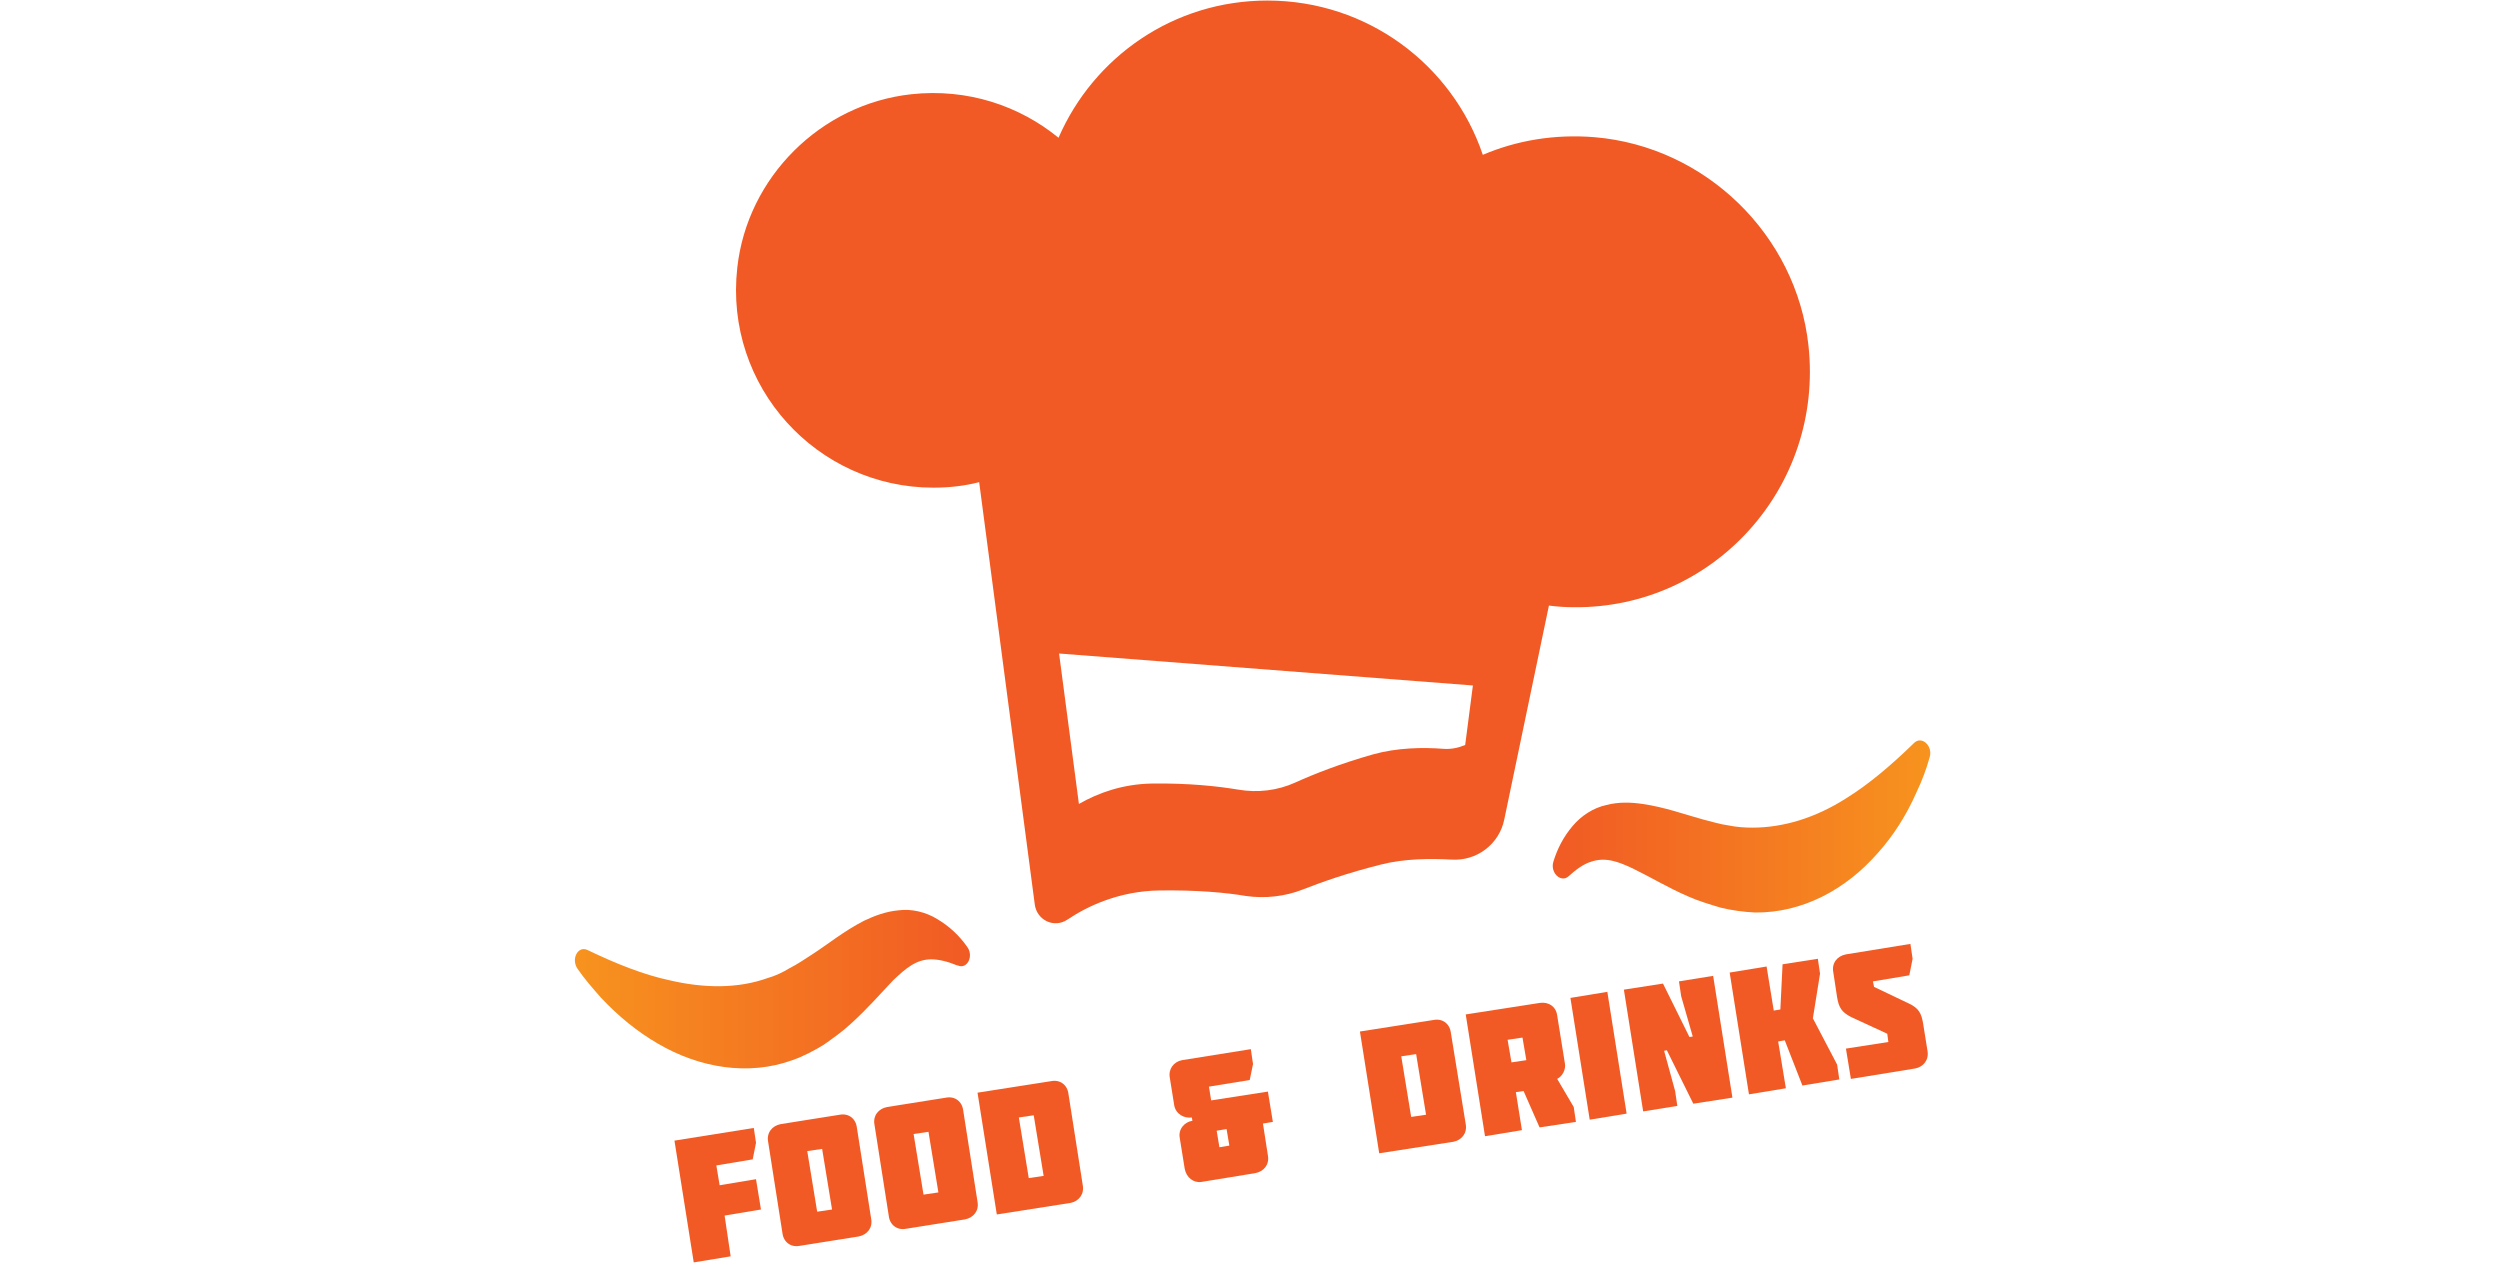 <?xml version="1.0" encoding="utf-8"?>
<!-- Generator: Adobe Illustrator 21.0.0, SVG Export Plug-In . SVG Version: 6.00 Build 0)  -->
<svg version="1.1" id="Layer_1" xmlns="http://www.w3.org/2000/svg" xmlns:xlink="http://www.w3.org/1999/xlink" x="0px" y="0px"
	 viewBox="0 0 453.7 230.9" style="enable-background:new 0 0 453.7 230.9;" xml:space="preserve">
<style type="text/css">
	.st0{fill:url(#SVGID_1_);}
	.st1{fill:url(#SVGID_2_);}
	.st2{fill:url(#SVGID_3_);}
	.st3{fill:url(#SVGID_4_);}
	.st4{fill:url(#SVGID_5_);}
	.st5{fill:url(#SVGID_6_);}
	.st6{fill:url(#SVGID_7_);}
	.st7{fill:url(#SVGID_8_);}
	.st8{fill:url(#SVGID_9_);}
	.st9{fill:url(#SVGID_10_);}
	.st10{fill:url(#SVGID_11_);}
	.st11{fill:url(#SVGID_12_);}
	.st12{fill:url(#SVGID_13_);}
	.st13{fill:url(#SVGID_14_);}
</style>
<g>
	<g>
		<linearGradient id="SVGID_1_" gradientUnits="userSpaceOnUse" x1="122.374" y1="216.944" x2="138.047" y2="216.944">
			<stop  offset="0" style="stop-color:#F15A24"/>
			<stop  offset="1" style="stop-color:#F15A24"/>
		</linearGradient>
		<path class="st0" d="M132.6,228l-6.7,1.1l-3.5-22.1l14.4-2.3l0.4,2.7l-0.6,3l-6.6,1.1l0.6,3.6l6.6-1.1l0.9,5.5l-6.6,1.1L132.6,228
			z"/>
		<linearGradient id="SVGID_2_" gradientUnits="userSpaceOnUse" x1="139.312" y1="214.168" x2="158.178" y2="214.168">
			<stop  offset="0" style="stop-color:#F15A24"/>
			<stop  offset="1" style="stop-color:#F15A24"/>
		</linearGradient>
		<path class="st1" d="M145.1,226.1c-1.6,0.3-2.9-0.7-3.1-2.3l-2.6-16.6c-0.3-1.6,0.7-2.9,2.3-3.2l10.7-1.7c1.6-0.3,2.9,0.7,3.1,2.3
			l2.6,16.6c0.3,1.6-0.7,2.9-2.3,3.2L145.1,226.1z M146.5,208.9l1.8,11l2.7-0.4l-1.8-11L146.5,208.9z"/>
		<linearGradient id="SVGID_3_" gradientUnits="userSpaceOnUse" x1="158.535" y1="211.105" x2="177.398" y2="211.105">
			<stop  offset="0" style="stop-color:#F15A24"/>
			<stop  offset="1" style="stop-color:#F15A24"/>
		</linearGradient>
		<path class="st2" d="M164.4,223c-1.6,0.3-2.9-0.7-3.1-2.3l-2.6-16.6c-0.3-1.6,0.7-2.9,2.3-3.2l10.7-1.7c1.6-0.3,2.9,0.7,3.1,2.3
			l2.6,16.6c0.3,1.6-0.7,2.9-2.3,3.2L164.4,223z M165.8,205.8l1.8,11l2.7-0.4l-1.8-11L165.8,205.8z"/>
		<linearGradient id="SVGID_4_" gradientUnits="userSpaceOnUse" x1="177.362" y1="208.239" x2="196.589" y2="208.239">
			<stop  offset="0" style="stop-color:#F15A24"/>
			<stop  offset="1" style="stop-color:#F15A24"/>
		</linearGradient>
		<path class="st3" d="M180.9,220.4l-3.5-22.1l13.4-2.1c1.6-0.3,2.9,0.7,3.1,2.3l2.6,16.6c0.3,1.6-0.7,2.9-2.2,3.2L180.9,220.4z
			 M186.7,213.8l2.7-0.4l-1.8-11l-2.7,0.4L186.7,213.8z"/>
		<linearGradient id="SVGID_5_" gradientUnits="userSpaceOnUse" x1="212.327" y1="202.419" x2="231.112" y2="202.419">
			<stop  offset="0" style="stop-color:#F15A24"/>
			<stop  offset="1" style="stop-color:#F15A24"/>
		</linearGradient>
		<path class="st4" d="M215,212.1l-0.9-5.6c-0.3-1.6,0.9-2.9,2.3-3.1l-0.1-0.6c-1.4,0.2-2.9-0.6-3.2-2.2l-0.8-5
			c-0.3-1.6,0.7-2.9,2.2-3.2l12.5-2l0.4,2.7l-0.6,2.9l-7.4,1.2l0.4,2.5l10.3-1.6l0.9,5.5l-1.8,0.3l0.9,5.8c0.3,1.6-0.7,2.9-2.3,3.2
			l-9.8,1.6C216.6,214.7,215.3,213.7,215,212.1z M220.8,205.2l0.5,3l1.8-0.3l-0.5-3L220.8,205.2z"/>
		<linearGradient id="SVGID_6_" gradientUnits="userSpaceOnUse" x1="246.8" y1="197.176" x2="266.03" y2="197.176">
			<stop  offset="0" style="stop-color:#F15A24"/>
			<stop  offset="1" style="stop-color:#F15A24"/>
		</linearGradient>
		<path class="st5" d="M250.3,209.3l-3.5-22.1l13.4-2.1c1.6-0.3,2.9,0.7,3.1,2.3L266,204c0.3,1.6-0.7,2.9-2.2,3.2L250.3,209.3z
			 M256.1,202.7l2.7-0.4l-1.8-11l-2.7,0.4L256.1,202.7z"/>
		<linearGradient id="SVGID_7_" gradientUnits="userSpaceOnUse" x1="265.992" y1="194.117" x2="285.984" y2="194.117">
			<stop  offset="0" style="stop-color:#F15A24"/>
			<stop  offset="1" style="stop-color:#F15A24"/>
		</linearGradient>
		<path class="st6" d="M279.5,182c1.6-0.2,2.9,0.7,3.1,2.3l1.4,8.7c0.2,1-0.4,2.3-1.4,2.8l3,5.1l0.4,2.7l-6.6,1l-2.9-6.6l-1.4,0.2
			l1.1,6.9l-6.7,1.1l-3.5-22.1L279.5,182z M273.6,188.7l0.7,4.1l2.7-0.4l-0.7-4.1L273.6,188.7z"/>
		<linearGradient id="SVGID_8_" gradientUnits="userSpaceOnUse" x1="284.935" y1="191.655" x2="295.152" y2="191.655">
			<stop  offset="0" style="stop-color:#F15A24"/>
			<stop  offset="1" style="stop-color:#F15A24"/>
		</linearGradient>
		<path class="st7" d="M288.5,203.2l-3.5-22.1l6.7-1.1l3.5,22.1L288.5,203.2z"/>
		<linearGradient id="SVGID_9_" gradientUnits="userSpaceOnUse" x1="294.716" y1="189.346" x2="314.369" y2="189.346">
			<stop  offset="0" style="stop-color:#F15A24"/>
			<stop  offset="1" style="stop-color:#F15A24"/>
		</linearGradient>
		<path class="st8" d="M307.2,188.1l-2.1-7.3l-0.4-2.7l6.2-1l3.5,22.1l-7.1,1.1l-4.8-9.7l-0.5,0.1l2,7.3l0.4,2.7l-6.2,1l-3.5-22.1
			l7.1-1.1l4.8,9.7L307.2,188.1z"/>
		<linearGradient id="SVGID_10_" gradientUnits="userSpaceOnUse" x1="313.938" y1="186.302" x2="333.899" y2="186.302">
			<stop  offset="0" style="stop-color:#F15A24"/>
			<stop  offset="1" style="stop-color:#F15A24"/>
		</linearGradient>
		<path class="st9" d="M323.5,175l6.4-1l0.4,2.7l-1.3,8.1l4.4,8.4l0.4,2.7l-6.7,1.1l-3.2-8.2l-1.2,0.2l1.4,8.5l-6.7,1.1l-3.5-22.1
			l6.7-1.1l1.3,8l1.2-0.2L323.5,175z"/>
		<linearGradient id="SVGID_11_" gradientUnits="userSpaceOnUse" x1="332.629" y1="183.508" x2="349.743" y2="183.508">
			<stop  offset="0" style="stop-color:#F15A24"/>
			<stop  offset="1" style="stop-color:#F15A24"/>
		</linearGradient>
		<path class="st10" d="M333.4,181l-0.7-4.6c-0.3-1.6,0.7-2.9,2.3-3.2l11.7-1.9l0.4,2.7l-0.6,3l-6.6,1.1l0.2,1l6.5,3.1
			c1.6,0.8,2.1,1.7,2.4,3.5l0.8,5c0.3,1.6-0.7,2.9-2.2,3.2l-11.7,1.9l-0.9-5.5l7.7-1.2l-0.2-1.5l-6.5-3
			C334.2,183.7,333.7,182.8,333.4,181z"/>
	</g>
	<linearGradient id="SVGID_12_" gradientUnits="userSpaceOnUse" x1="174.74" y1="158.488" x2="263.225" y2="5.227">
		<stop  offset="0" style="stop-color:#F15A24"/>
		<stop  offset="1" style="stop-color:#F15A24"/>
	</linearGradient>
	<path class="st11" d="M328.2,62.7c-2.2-20.1-18.7-36.1-38.8-37.8c-7.3-0.6-14.2,0.6-20.3,3.2c-5.5-16.3-20.9-28-39.1-28
		c-17,0-31.5,10.2-37.9,24.9c-7.1-5.8-16.5-9-26.7-7.9c-16.5,1.8-29.8,15.1-31.6,31.5c-2.4,21.6,14.5,39.9,35.6,39.9
		c2.8,0,5.6-0.3,8.3-1l10.1,76.7c0.4,2.8,3.5,4.3,5.9,2.7c3.7-2.5,9.5-5.2,16.7-5.3c6.8-0.1,12.2,0.4,15.7,1
		c3.5,0.5,7.1,0.1,10.4-1.2c3.3-1.3,8.1-3,14.1-4.5c4.3-1.1,9-1.1,12.8-0.9c4.6,0.3,8.7-2.8,9.6-7.3l8.1-38.8
		c1.5,0.2,3.1,0.3,4.6,0.3C310.9,110.4,331,88.5,328.2,62.7z M265.9,135.2c-1.2,0.5-2.5,0.8-3.9,0.7c-3.8-0.3-8.5-0.2-12.8,1
		c-6,1.7-10.8,3.6-14.1,5.1c-3.3,1.5-6.9,1.9-10.4,1.3c-3.6-0.6-8.9-1.2-15.7-1.1c-5.3,0.1-9.7,1.7-13.2,3.7l-3.6-27.3l75.1,5.8
		L265.9,135.2z"/>
	<linearGradient id="SVGID_13_" gradientUnits="userSpaceOnUse" x1="104.371" y1="179.556" x2="176.039" y2="179.556">
		<stop  offset="0" style="stop-color:#F7931E"/>
		<stop  offset="1" style="stop-color:#F15A24"/>
	</linearGradient>
	<path class="st12" d="M106.6,172.4c-1.7-0.8-3,1.6-1.8,3.4c1.3,1.9,2.8,3.6,4.3,5.3c3.1,3.3,6.5,6.1,10.3,8.3
		c7.5,4.4,16.4,5.9,24.4,3c2-0.7,3.9-1.7,5.7-2.8c1.7-1.2,3.4-2.4,4.9-3.8c3-2.7,5.5-5.6,7.7-7.9c2.3-2.2,4.2-3.8,6.9-3.8
		c1.4,0,3,0.4,4.7,1.1l0.1,0c1.7,0.8,3-1.7,1.7-3.4c-1.4-2-3.2-3.7-5.4-5c-2.1-1.3-4.7-1.9-7-1.6c-2.3,0.2-4.4,1-6.3,1.9
		c-3.7,1.9-6.6,4.3-9.4,6.1c-1.4,0.9-2.7,1.8-4.1,2.5c-1.3,0.8-2.6,1.4-4,1.8c-5.3,1.9-11.4,1.9-17.8,0.4
		C116.8,176.9,111.8,174.9,106.6,172.4z"/>
	<linearGradient id="SVGID_14_" gradientUnits="userSpaceOnUse" x1="281.868" y1="149.954" x2="350.3" y2="149.954">
		<stop  offset="0" style="stop-color:#F15A24"/>
		<stop  offset="1" style="stop-color:#F7931E"/>
	</linearGradient>
	<path class="st13" d="M347.4,134.8c1.4-1.3,3.4,0.6,2.8,2.6c-0.6,2.2-1.4,4.3-2.4,6.4c-1.8,4.1-4.2,7.9-7.1,11.1
		c-5.7,6.5-13.6,10.8-22.2,10.7c-2.1-0.1-4.3-0.4-6.3-0.9c-2-0.6-4-1.2-5.8-2c-3.7-1.6-7-3.6-9.9-5c-2.9-1.4-5.2-2.2-7.8-1.3
		c-1.3,0.4-2.7,1.4-4,2.6c0,0,0,0,0,0c-1.4,1.3-3.4-0.6-2.8-2.6c0.7-2.3,1.8-4.5,3.5-6.5c1.6-1.9,3.8-3.3,6.1-3.8
		c2.3-0.6,4.5-0.5,6.6-0.2c4.1,0.6,7.6,1.9,10.9,2.8c1.6,0.4,3.2,0.9,4.7,1.1c1.5,0.3,2.9,0.4,4.3,0.4c5.7,0,11.5-1.8,17-5.3
		C339.2,142.3,343.3,138.8,347.4,134.8z"/>
</g>
</svg>
